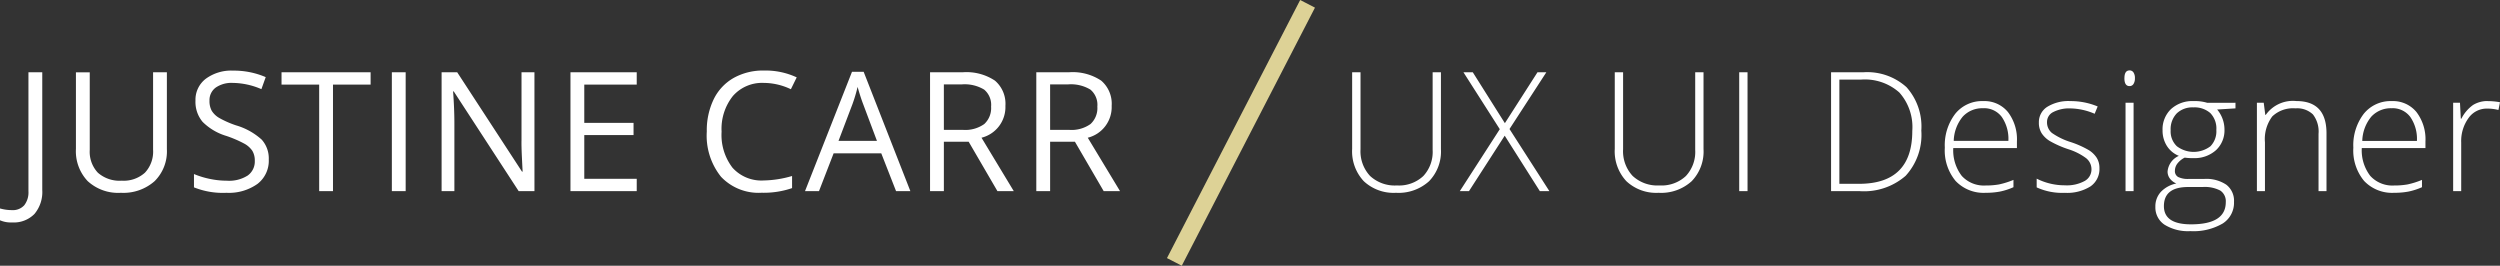 <svg xmlns="http://www.w3.org/2000/svg" width="300.294" height="31.917" viewBox="0 0 300.294 31.917">
  <rect x="0" y="0" width="300.294" height="31.917" fill="#333333" stroke="none"/>
  <g id="Group_202" data-name="Group 202" transform="translate(-2972.438 586.959)">
    <path id="Path_382" data-name="Path 382" d="M-.117,24.76A3.275,3.275,0,0,1-1.562,24.5V23.08a5.305,5.305,0,0,0,1.445.2,1.83,1.83,0,0,0,1.47-.586A2.523,2.523,0,0,0,1.855,21V6.723h1.66V20.863a4.1,4.1,0,0,1-.937,2.876A3.477,3.477,0,0,1-.117,24.76Zm18.6-18.037v9.238A5.032,5.032,0,0,1,17.011,19.8a5.655,5.655,0,0,1-4.053,1.4,5.406,5.406,0,0,1-3.989-1.406,5.216,5.216,0,0,1-1.411-3.867v-9.2h1.66v9.316a3.67,3.67,0,0,0,.977,2.744,3.941,3.941,0,0,0,2.871.957,3.8,3.8,0,0,0,2.783-.962,3.7,3.7,0,0,0,.977-2.759v-9.3ZM30.722,17.2a3.5,3.5,0,0,1-1.367,2.939A5.928,5.928,0,0,1,25.644,21.2a9.3,9.3,0,0,1-3.906-.654v-1.6a10.284,10.284,0,0,0,1.914.586,10.071,10.071,0,0,0,2.051.215,4.138,4.138,0,0,0,2.5-.63,2.067,2.067,0,0,0,.84-1.753,2.25,2.25,0,0,0-.3-1.216,2.767,2.767,0,0,0-1-.874,13.935,13.935,0,0,0-2.124-.908,6.78,6.78,0,0,1-2.847-1.689,3.73,3.73,0,0,1-.854-2.549,3.17,3.17,0,0,1,1.24-2.627,5.154,5.154,0,0,1,3.281-.977,9.67,9.67,0,0,1,3.916.781l-.518,1.445A8.85,8.85,0,0,0,26.405,8a3.327,3.327,0,0,0-2.061.566,1.867,1.867,0,0,0-.742,1.572,2.41,2.41,0,0,0,.273,1.216,2.574,2.574,0,0,0,.923.869,11.466,11.466,0,0,0,1.987.874,7.868,7.868,0,0,1,3.091,1.719A3.38,3.38,0,0,1,30.722,17.2ZM38.436,21h-1.66V8.2H32.255V6.723h10.7V8.2H38.436Zm7.07,0V6.723h1.66V21Zm17.129,0H60.74l-7.8-11.982h-.078q.156,2.109.156,3.867V21H51.482V6.723h1.875l7.783,11.934h.078q-.02-.264-.088-1.694t-.049-2.046V6.723h1.553ZM74.92,21H66.961V6.723H74.92V8.2h-6.3v4.6h5.918v1.465H68.621v5.254h6.3ZM90.192,8a4.668,4.668,0,0,0-3.716,1.567,6.322,6.322,0,0,0-1.362,4.292,6.448,6.448,0,0,0,1.313,4.331,4.669,4.669,0,0,0,3.745,1.528,12.787,12.787,0,0,0,3.408-.537v1.455a10.5,10.5,0,0,1-3.662.557,6.2,6.2,0,0,1-4.868-1.914,7.882,7.882,0,0,1-1.714-5.439,8.585,8.585,0,0,1,.825-3.867,5.924,5.924,0,0,1,2.383-2.559,7.212,7.212,0,0,1,3.667-.9,8.848,8.848,0,0,1,3.926.82l-.7,1.426A7.567,7.567,0,0,0,90.192,8Zm15.879,13-1.777-4.541H98.571L96.813,21h-1.68l5.645-14.336h1.4L107.789,21Zm-2.295-6.035-1.66-4.424q-.322-.84-.664-2.061a18.5,18.5,0,0,1-.615,2.061l-1.68,4.424Zm8.037.1V21h-1.66V6.723h3.916a6.162,6.162,0,0,1,3.882,1.006,3.647,3.647,0,0,1,1.255,3.027,3.792,3.792,0,0,1-2.871,3.828L120.211,21h-1.963l-3.457-5.937Zm0-1.426h2.275a3.929,3.929,0,0,0,2.578-.7,2.6,2.6,0,0,0,.82-2.095,2.384,2.384,0,0,0-.835-2.041,4.524,4.524,0,0,0-2.681-.625h-2.158Zm12.763,1.426V21h-1.66V6.723h3.916a6.162,6.162,0,0,1,3.882,1.006,3.647,3.647,0,0,1,1.255,3.027,3.792,3.792,0,0,1-2.871,3.828L132.974,21h-1.963l-3.457-5.937Zm0-1.426h2.275a3.929,3.929,0,0,0,2.578-.7,2.6,2.6,0,0,0,.82-2.095,2.384,2.384,0,0,0-.835-2.041,4.524,4.524,0,0,0-2.681-.625h-2.158Z" transform="translate(2974 -585)" fill="#fff"/>
    <path id="Path_383" data-name="Path 383" d="M12.52,6.723v9.238a5.119,5.119,0,0,1-1.426,3.848A5.461,5.461,0,0,1,7.119,21.2,5.234,5.234,0,0,1,3.247,19.8a5.247,5.247,0,0,1-1.392-3.882v-9.2H2.861v9.238A4.347,4.347,0,0,0,4,19.169a4.361,4.361,0,0,0,3.232,1.147A4.268,4.268,0,0,0,10.4,19.188a4.241,4.241,0,0,0,1.123-3.13V6.723ZM25.546,21H24.4l-4.219-6.66L15.888,21h-1.1l4.8-7.441L15.224,6.723h1.123L20.2,12.836l3.916-6.113h1.064l-4.424,6.816ZM44.061,6.723v9.238a5.119,5.119,0,0,1-1.426,3.848A5.461,5.461,0,0,1,38.661,21.2,5.234,5.234,0,0,1,34.789,19.8,5.247,5.247,0,0,1,33.4,15.922v-9.2H34.4v9.238a4.347,4.347,0,0,0,1.143,3.208,4.361,4.361,0,0,0,3.232,1.147,4.268,4.268,0,0,0,3.164-1.128,4.241,4.241,0,0,0,1.123-3.13V6.723ZM48.348,21V6.723h1V21Zm21.874-7.275a7.266,7.266,0,0,1-1.885,5.435A7.615,7.615,0,0,1,62.8,21H59.382V6.723H63.24a7.034,7.034,0,0,1,5.2,1.787A7.077,7.077,0,0,1,70.222,13.725Zm-1.084.039a6.239,6.239,0,0,0-1.558-4.614A6.226,6.226,0,0,0,63.005,7.6H60.379v12.52h2.363Q69.138,20.121,69.138,13.764ZM77.946,21.2a4.625,4.625,0,0,1-3.608-1.426,5.73,5.73,0,0,1-1.294-3.994,6.227,6.227,0,0,1,1.25-4.067,4.126,4.126,0,0,1,3.369-1.528,3.638,3.638,0,0,1,2.959,1.309,5.4,5.4,0,0,1,1.084,3.555v.781H74.06a5.022,5.022,0,0,0,1.021,3.34,3.592,3.592,0,0,0,2.866,1.152,8.89,8.89,0,0,0,1.6-.127,9.7,9.7,0,0,0,1.743-.547v.879a7.775,7.775,0,0,1-1.66.532A9.214,9.214,0,0,1,77.946,21.2Zm-.283-10.156A3.18,3.18,0,0,0,75.2,12.05a4.767,4.767,0,0,0-1.084,2.915h6.563a4.629,4.629,0,0,0-.8-2.886A2.641,2.641,0,0,0,77.663,11.039Zm13.955,7.2a2.523,2.523,0,0,1-1.084,2.192,5.276,5.276,0,0,1-3.076.767,7.336,7.336,0,0,1-3.379-.654V19.5a7.457,7.457,0,0,0,3.379.8,4.457,4.457,0,0,0,2.388-.522,1.588,1.588,0,0,0,.815-1.392,1.7,1.7,0,0,0-.649-1.348,7.141,7.141,0,0,0-2.134-1.074,12.222,12.222,0,0,1-2.236-.991,3.09,3.09,0,0,1-.972-.937,2.355,2.355,0,0,1-.327-1.274,2.177,2.177,0,0,1,1-1.885,4.863,4.863,0,0,1,2.8-.693,8.377,8.377,0,0,1,3.262.645l-.361.879a7.649,7.649,0,0,0-2.9-.645,4.2,4.2,0,0,0-2.061.43,1.319,1.319,0,0,0-.762,1.191,1.649,1.649,0,0,0,.591,1.328,8.237,8.237,0,0,0,2.31,1.113,11.364,11.364,0,0,1,2.09.933,3.038,3.038,0,0,1,.981.942A2.3,2.3,0,0,1,91.618,18.236ZM95.719,21h-.967V10.385h.967Zm-1.1-13.564q0-.937.615-.937a.546.546,0,0,1,.474.244,1.2,1.2,0,0,1,.171.693,1.228,1.228,0,0,1-.171.693.541.541,0,0,1-.474.254Q94.616,8.383,94.616,7.436Zm13.339,2.949v.674l-2.2.137a3.75,3.75,0,0,1,.879,2.4,3.242,3.242,0,0,1-1.021,2.485,3.855,3.855,0,0,1-2.739.952,5.955,5.955,0,0,1-1.016-.059,2.526,2.526,0,0,0-.879.713,1.439,1.439,0,0,0-.3.869.8.8,0,0,0,.386.742,2.628,2.628,0,0,0,1.294.234h1.855a4.308,4.308,0,0,1,2.646.7,2.433,2.433,0,0,1,.918,2.065,2.94,2.94,0,0,1-1.362,2.593,6.948,6.948,0,0,1-3.882.913,5.342,5.342,0,0,1-3.1-.771,2.479,2.479,0,0,1-1.1-2.148,2.549,2.549,0,0,1,.679-1.816,3.517,3.517,0,0,1,1.841-.986,1.872,1.872,0,0,1-.767-.581,1.382,1.382,0,0,1-.288-.864,2.272,2.272,0,0,1,1.357-1.875,3.026,3.026,0,0,1-1.445-1.2A3.414,3.414,0,0,1,99.2,13.7a3.361,3.361,0,0,1,1.011-2.554,3.8,3.8,0,0,1,2.729-.962,5.032,5.032,0,0,1,1.621.205ZM99.361,22.8q0,2.188,3.252,2.188,4.18,0,4.18-2.666a1.536,1.536,0,0,0-.654-1.387,3.984,3.984,0,0,0-2.119-.43h-1.738Q99.361,20.5,99.361,22.8Zm.811-9.1a2.448,2.448,0,0,0,.747,1.909,3.345,3.345,0,0,0,4.033,0,2.57,2.57,0,0,0,.708-1.953,2.654,2.654,0,0,0-.728-2.036,2.871,2.871,0,0,0-2.036-.679,2.7,2.7,0,0,0-2,.728A2.739,2.739,0,0,0,100.172,13.7ZM117.935,21V14.115a3.357,3.357,0,0,0-.674-2.329,2.72,2.72,0,0,0-2.09-.728,3.618,3.618,0,0,0-2.788.962,4.535,4.535,0,0,0-.884,3.12V21h-.967V10.385h.82l.186,1.455h.059a3.99,3.99,0,0,1,3.682-1.66q3.613,0,3.613,3.877V21Zm9.082.2a4.625,4.625,0,0,1-3.608-1.426,5.73,5.73,0,0,1-1.294-3.994,6.227,6.227,0,0,1,1.25-4.067,4.126,4.126,0,0,1,3.369-1.528,3.638,3.638,0,0,1,2.959,1.309,5.4,5.4,0,0,1,1.084,3.555v.781H123.13a5.022,5.022,0,0,0,1.021,3.34,3.592,3.592,0,0,0,2.866,1.152,8.89,8.89,0,0,0,1.6-.127,9.7,9.7,0,0,0,1.743-.547v.879a7.775,7.775,0,0,1-1.66.532A9.214,9.214,0,0,1,127.017,21.2Zm-.283-10.156a3.18,3.18,0,0,0-2.461,1.011,4.767,4.767,0,0,0-1.084,2.915h6.563a4.629,4.629,0,0,0-.8-2.886A2.641,2.641,0,0,0,126.734,11.039Zm11.552-.859a8.307,8.307,0,0,1,1.445.137l-.186.928a5.656,5.656,0,0,0-1.377-.166,2.674,2.674,0,0,0-2.227,1.152,4.7,4.7,0,0,0-.869,2.91V21h-.967V10.385h.82l.1,1.914h.068a4.5,4.5,0,0,1,1.4-1.646A3.271,3.271,0,0,1,138.286,10.18Z" transform="translate(3133 -585)" fill="#fff"/>
    <path id="Path_384" data-name="Path 384" d="M16,0,0,31" transform="translate(3113.5 -586.5)" fill="none" stroke="#ddd296" stroke-width="2"/>
  </g>
</svg>
